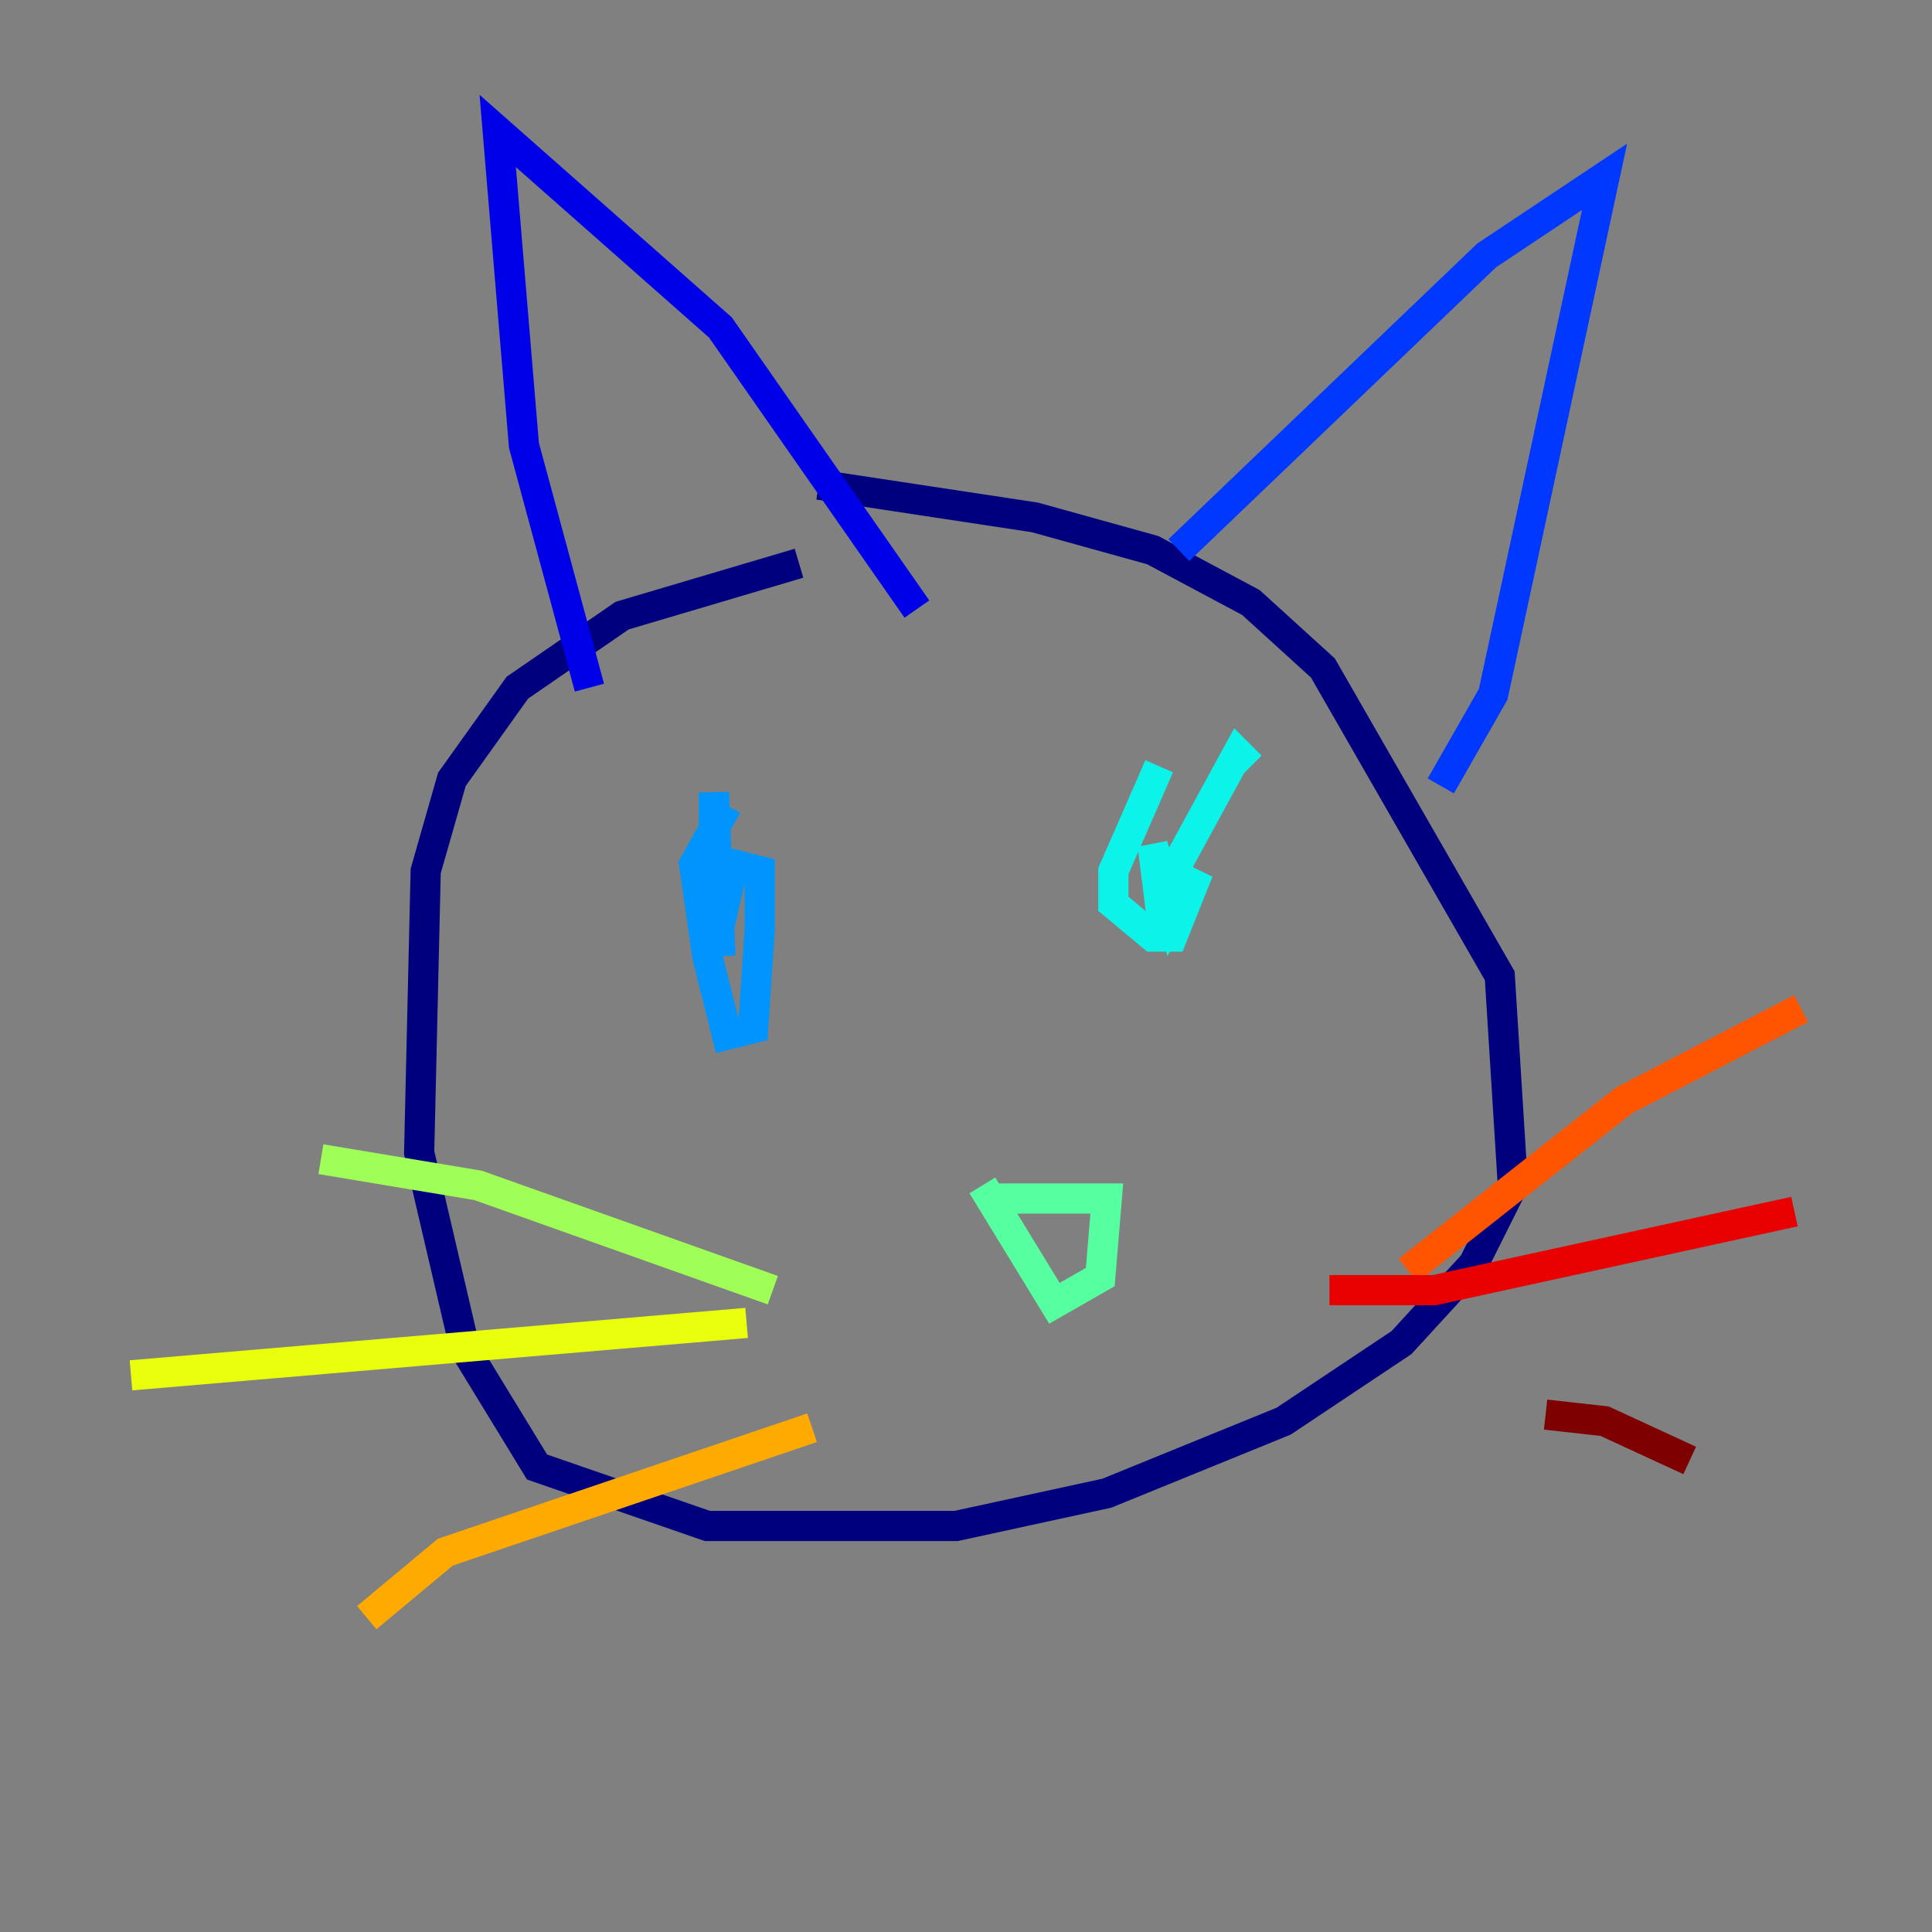 <?xml version="1.0" encoding="utf-8" ?>
<svg baseProfile="tiny" height="128" version="1.2" viewBox="0,0,128,128" width="128" xmlns="http://www.w3.org/2000/svg" xmlns:ev="http://www.w3.org/2001/xml-events" xmlns:xlink="http://www.w3.org/1999/xlink"><rect x="0" y="0" width="128" height="128" fill="#808080" stroke="none"/><defs /><polyline fill="none" points="52.936,37.315 41.22,40.786 34.278,45.559 29.939,51.634 28.203,57.709 27.77,76.366 30.807,89.383 35.58,97.193 46.861,101.098 63.349,101.098 73.329,98.929 85.044,94.156 92.854,88.949 97.627,83.742 100.231,78.536 99.363,64.651 87.647,44.258 82.875,39.919 76.366,36.447 68.556,34.278 54.237,32.108" stroke="#00007f" stroke-width="2" /><polyline fill="none" points="39.051,45.559 34.712,29.505 32.976,8.678 47.729,21.695 60.746,40.352" stroke="#0000e8" stroke-width="2" /><polyline fill="none" points="78.102,36.447 98.495,16.922 106.305,11.715 98.929,45.993 95.458,52.068" stroke="#0038ff" stroke-width="2" /><polyline fill="none" points="48.163,53.37 45.993,57.275 46.861,63.349 48.163,68.556 49.898,68.122 50.332,61.614 50.332,57.709 48.597,57.275 47.295,62.915 47.295,52.502 47.729,63.349" stroke="#0094ff" stroke-width="2" /><polyline fill="none" points="76.8,50.766 73.763,57.709 73.763,59.878 76.366,62.047 77.668,62.047 79.403,57.709 77.668,60.746 76.366,55.973 76.8,59.444 82.007,49.898 82.875,50.766" stroke="#0cf4ea" stroke-width="2" /><polyline fill="none" points="65.519,79.403 73.329,79.403 72.895,84.61 69.858,86.346 65.085,78.536" stroke="#56ffa0" stroke-width="2" /><polyline fill="none" points="51.2,85.478 31.675,78.536 21.261,76.8" stroke="#a0ff56" stroke-width="2" /><polyline fill="none" points="49.464,87.647 8.678,91.119" stroke="#eaff0c" stroke-width="2" /><polyline fill="none" points="53.803,94.59 29.505,102.834 24.298,107.173" stroke="#ffaa00" stroke-width="2" /><polyline fill="none" points="93.288,84.176 107.607,72.895 119.322,66.82" stroke="#ff5500" stroke-width="2" /><polyline fill="none" points="88.081,85.478 95.024,85.478 118.888,80.271" stroke="#e80000" stroke-width="2" /><polyline fill="none" points="102.4,93.722 106.305,94.156 111.946,96.759" stroke="#7f0000" stroke-width="2" /></svg>
